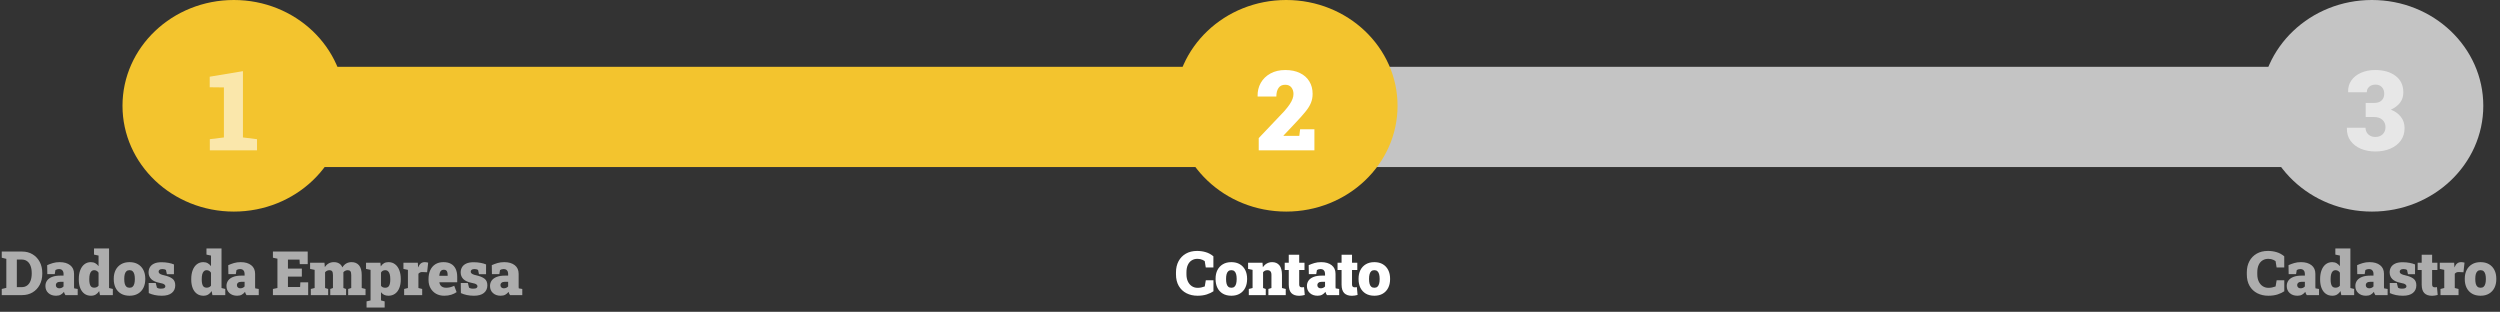 <svg width="449" height="56" viewBox="0 0 449 56" fill="none" xmlns="http://www.w3.org/2000/svg">
<rect x="0" y="0" width="449" height="56" fill="#333333" stroke="none"/>
<rect x="244" y="12" width="182" height="18" fill="#C4C4C4"/>
<ellipse cx="231" cy="19" rx="20" ry="19" fill="#F3C42E"/>
<ellipse cx="426" cy="19" rx="20" ry="19" fill="#C4C4C4"/>
<rect x="49" y="12" width="182" height="18" fill="#F3C42E"/>
<ellipse cx="42" cy="19" rx="20" ry="19" fill="#F3C42E"/>
<path opacity="0.6" d="M37.684 27V24.998L40.213 24.686V15.701L37.664 15.672V13.777L43.631 12.781V24.686L46.16 24.998V27H37.684Z" fill="white"/>
<path d="M226.068 27V24.803L230.648 19.979C231.059 19.51 231.384 19.096 231.625 18.738C231.866 18.38 232.038 18.051 232.143 17.752C232.253 17.453 232.309 17.163 232.309 16.883C232.309 16.421 232.185 16.03 231.938 15.711C231.69 15.385 231.319 15.223 230.824 15.223C230.284 15.223 229.883 15.415 229.623 15.799C229.363 16.176 229.232 16.688 229.232 17.332H225.883L225.863 17.273C225.844 16.395 226.033 15.6 226.43 14.891C226.833 14.181 227.413 13.618 228.168 13.201C228.923 12.784 229.812 12.576 230.834 12.576C231.856 12.576 232.732 12.755 233.461 13.113C234.197 13.465 234.76 13.963 235.15 14.607C235.548 15.245 235.746 15.994 235.746 16.854C235.746 17.439 235.645 17.98 235.443 18.475C235.248 18.963 234.923 19.487 234.467 20.047C234.018 20.607 233.415 21.284 232.66 22.078L230.512 24.354L230.531 24.402H233.354L233.5 23.221H236.068V27H226.068Z" fill="white"/>
<path opacity="0.6" d="M426.607 27.205C425.676 27.205 424.817 27.046 424.029 26.727C423.248 26.401 422.626 25.926 422.164 25.301C421.702 24.676 421.48 23.911 421.5 23.006L421.51 22.947H424.85C424.85 23.247 424.921 23.523 425.064 23.777C425.208 24.025 425.41 24.223 425.67 24.373C425.937 24.523 426.249 24.598 426.607 24.598C427.167 24.598 427.61 24.435 427.936 24.109C428.268 23.784 428.434 23.361 428.434 22.84C428.434 22.306 428.255 21.87 427.896 21.531C427.538 21.186 427.018 21.014 426.334 21.014H424.879V18.484H426.432C426.816 18.484 427.138 18.416 427.398 18.279C427.665 18.136 427.867 17.941 428.004 17.693C428.141 17.439 428.209 17.146 428.209 16.814C428.209 16.346 428.069 15.958 427.789 15.652C427.516 15.346 427.122 15.193 426.607 15.193C426.314 15.193 426.051 15.252 425.816 15.369C425.589 15.486 425.406 15.649 425.27 15.857C425.139 16.059 425.074 16.297 425.074 16.57H421.744L421.725 16.512C421.699 15.73 421.891 15.044 422.301 14.451C422.717 13.859 423.297 13.4 424.039 13.074C424.781 12.742 425.624 12.576 426.568 12.576C428.092 12.576 429.316 12.928 430.24 13.631C431.171 14.328 431.637 15.314 431.637 16.59C431.637 17.299 431.448 17.908 431.07 18.416C430.699 18.917 430.143 19.347 429.4 19.705C430.149 19.985 430.745 20.408 431.188 20.975C431.637 21.541 431.861 22.218 431.861 23.006C431.861 23.872 431.633 24.62 431.178 25.252C430.722 25.877 430.097 26.359 429.303 26.697C428.515 27.036 427.617 27.205 426.607 27.205Z" fill="white"/>
<path opacity="0.6" d="M0.316 53V51.899L1.137 51.7V46.49L0.316 46.286V45.18H1.137H3.979C4.684 45.18 5.309 45.344 5.853 45.674C6.397 46 6.824 46.453 7.131 47.033C7.439 47.609 7.593 48.275 7.593 49.031V49.154C7.593 49.91 7.439 50.578 7.131 51.158C6.824 51.734 6.397 52.185 5.853 52.511C5.309 52.837 4.684 53 3.979 53H0.316ZM3.023 51.571H3.882C4.279 51.571 4.612 51.471 4.881 51.27C5.15 51.07 5.352 50.789 5.488 50.427C5.628 50.062 5.697 49.638 5.697 49.154V49.025C5.697 48.542 5.628 48.12 5.488 47.758C5.352 47.396 5.15 47.115 4.881 46.915C4.612 46.714 4.279 46.614 3.882 46.614H3.023V51.571ZM10.064 53.113C9.502 53.113 9.044 52.953 8.689 52.635C8.335 52.316 8.158 51.892 8.158 51.362C8.158 51 8.254 50.68 8.448 50.4C8.645 50.121 8.938 49.903 9.328 49.745C9.722 49.584 10.215 49.503 10.806 49.503H11.412V49.16C11.412 48.927 11.346 48.73 11.214 48.569C11.081 48.404 10.872 48.322 10.585 48.322C10.463 48.322 10.349 48.338 10.242 48.37C10.138 48.399 10.043 48.442 9.957 48.499L9.828 49.24H8.501L8.474 47.623C8.804 47.477 9.148 47.35 9.506 47.242C9.867 47.135 10.27 47.081 10.714 47.081C11.505 47.081 12.134 47.264 12.599 47.629C13.065 47.991 13.298 48.508 13.298 49.181V51.324C13.298 51.407 13.298 51.487 13.298 51.566C13.301 51.645 13.31 51.72 13.325 51.791L13.953 51.899V53H11.751C11.704 52.935 11.654 52.85 11.6 52.742C11.547 52.635 11.509 52.527 11.488 52.42C11.312 52.638 11.115 52.808 10.897 52.93C10.678 53.052 10.401 53.113 10.064 53.113ZM10.644 51.781C10.78 51.781 10.916 51.754 11.053 51.7C11.192 51.643 11.312 51.559 11.412 51.448V50.61H10.827C10.573 50.61 10.376 50.665 10.236 50.776C10.1 50.887 10.032 51.034 10.032 51.217C10.032 51.392 10.089 51.53 10.204 51.63C10.319 51.731 10.465 51.781 10.644 51.781ZM16.338 53.113C15.883 53.113 15.491 52.993 15.162 52.753C14.836 52.513 14.585 52.176 14.41 51.743C14.238 51.306 14.152 50.798 14.152 50.218V50.105C14.152 49.5 14.24 48.972 14.415 48.52C14.591 48.066 14.839 47.713 15.162 47.462C15.488 47.208 15.872 47.081 16.316 47.081C16.624 47.081 16.889 47.145 17.111 47.274C17.337 47.4 17.534 47.577 17.702 47.806V45.899L16.886 45.727V44.621H17.702H19.587V51.727L20.264 51.899V53H17.955L17.815 52.28C17.64 52.552 17.432 52.76 17.192 52.903C16.952 53.043 16.667 53.113 16.338 53.113ZM16.923 51.668C17.081 51.668 17.228 51.638 17.364 51.577C17.5 51.516 17.613 51.425 17.702 51.303V48.977C17.613 48.83 17.502 48.719 17.369 48.644C17.24 48.565 17.095 48.526 16.934 48.526C16.719 48.526 16.546 48.592 16.413 48.725C16.281 48.857 16.184 49.041 16.123 49.278C16.066 49.514 16.037 49.79 16.037 50.105V50.218C16.037 50.68 16.102 51.038 16.23 51.292C16.359 51.543 16.59 51.668 16.923 51.668ZM23.272 53.113C22.674 53.113 22.162 52.989 21.736 52.742C21.314 52.492 20.989 52.144 20.764 51.7C20.542 51.253 20.431 50.735 20.431 50.148V50.041C20.431 49.46 20.542 48.948 20.764 48.504C20.989 48.06 21.314 47.713 21.736 47.462C22.159 47.208 22.667 47.081 23.262 47.081C23.86 47.081 24.368 47.206 24.787 47.457C25.209 47.708 25.532 48.055 25.754 48.499C25.979 48.943 26.092 49.457 26.092 50.041V50.148C26.092 50.732 25.979 51.247 25.754 51.695C25.532 52.139 25.209 52.486 24.787 52.737C24.368 52.987 23.863 53.113 23.272 53.113ZM23.272 51.679C23.501 51.679 23.684 51.618 23.82 51.496C23.96 51.371 24.06 51.194 24.121 50.964C24.185 50.735 24.218 50.463 24.218 50.148V50.041C24.218 49.736 24.185 49.471 24.121 49.246C24.06 49.016 23.96 48.839 23.82 48.714C23.68 48.585 23.494 48.52 23.262 48.52C23.032 48.52 22.848 48.585 22.708 48.714C22.569 48.839 22.468 49.016 22.407 49.246C22.347 49.471 22.316 49.736 22.316 50.041V50.148C22.316 50.467 22.347 50.741 22.407 50.97C22.468 51.199 22.569 51.374 22.708 51.496C22.848 51.618 23.036 51.679 23.272 51.679ZM29.073 53.113C28.615 53.113 28.187 53.072 27.79 52.989C27.396 52.903 27.039 52.787 26.721 52.64L26.699 50.83H27.972L28.187 51.673C28.262 51.72 28.359 51.761 28.477 51.797C28.595 51.829 28.737 51.845 28.901 51.845C29.206 51.845 29.415 51.804 29.53 51.722C29.644 51.639 29.702 51.535 29.702 51.41C29.702 51.288 29.635 51.177 29.503 51.077C29.374 50.973 29.096 50.882 28.67 50.803C27.99 50.671 27.489 50.445 27.166 50.127C26.844 49.804 26.683 49.403 26.683 48.923C26.683 48.597 26.758 48.297 26.909 48.021C27.059 47.745 27.304 47.523 27.645 47.355C27.988 47.183 28.447 47.097 29.02 47.097C29.456 47.097 29.872 47.135 30.266 47.21C30.663 47.285 30.989 47.38 31.243 47.495L31.238 49.246H29.97L29.809 48.494C29.727 48.436 29.634 48.393 29.53 48.365C29.426 48.336 29.31 48.322 29.181 48.322C28.941 48.322 28.765 48.365 28.654 48.451C28.543 48.537 28.488 48.648 28.488 48.784C28.488 48.862 28.511 48.941 28.558 49.02C28.608 49.099 28.704 49.174 28.848 49.246C28.991 49.317 29.2 49.383 29.476 49.444C30.139 49.591 30.636 49.795 30.969 50.057C31.306 50.318 31.474 50.715 31.474 51.249C31.474 51.822 31.268 52.277 30.856 52.613C30.448 52.946 29.854 53.113 29.073 53.113ZM36.534 53.113C36.079 53.113 35.687 52.993 35.358 52.753C35.032 52.513 34.781 52.176 34.606 51.743C34.434 51.306 34.348 50.798 34.348 50.218V50.105C34.348 49.5 34.436 48.972 34.611 48.52C34.787 48.066 35.036 47.713 35.358 47.462C35.684 47.208 36.069 47.081 36.513 47.081C36.821 47.081 37.086 47.145 37.307 47.274C37.533 47.4 37.73 47.577 37.898 47.806V45.899L37.082 45.727V44.621H37.898H39.784V51.727L40.46 51.899V53H38.151L38.011 52.28C37.836 52.552 37.628 52.76 37.388 52.903C37.148 53.043 36.864 53.113 36.534 53.113ZM37.12 51.668C37.277 51.668 37.424 51.638 37.56 51.577C37.696 51.516 37.809 51.425 37.898 51.303V48.977C37.809 48.83 37.698 48.719 37.565 48.644C37.436 48.565 37.291 48.526 37.13 48.526C36.916 48.526 36.742 48.592 36.609 48.725C36.477 48.857 36.38 49.041 36.319 49.278C36.262 49.514 36.233 49.79 36.233 50.105V50.218C36.233 50.68 36.298 51.038 36.427 51.292C36.556 51.543 36.786 51.668 37.12 51.668ZM42.582 53.113C42.02 53.113 41.562 52.953 41.207 52.635C40.853 52.316 40.675 51.892 40.675 51.362C40.675 51 40.772 50.68 40.965 50.4C41.162 50.121 41.456 49.903 41.846 49.745C42.24 49.584 42.733 49.503 43.323 49.503H43.93V49.16C43.93 48.927 43.864 48.73 43.732 48.569C43.599 48.404 43.39 48.322 43.103 48.322C42.981 48.322 42.867 48.338 42.759 48.37C42.656 48.399 42.561 48.442 42.475 48.499L42.346 49.24H41.019L40.992 47.623C41.322 47.477 41.666 47.35 42.024 47.242C42.385 47.135 42.788 47.081 43.232 47.081C44.023 47.081 44.652 47.264 45.117 47.629C45.583 47.991 45.816 48.508 45.816 49.181V51.324C45.816 51.407 45.816 51.487 45.816 51.566C45.819 51.645 45.828 51.72 45.842 51.791L46.471 51.899V53H44.269C44.222 52.935 44.172 52.85 44.118 52.742C44.065 52.635 44.027 52.527 44.005 52.42C43.83 52.638 43.633 52.808 43.415 52.93C43.196 53.052 42.919 53.113 42.582 53.113ZM43.162 51.781C43.298 51.781 43.434 51.754 43.57 51.7C43.71 51.643 43.83 51.559 43.93 51.448V50.61H43.345C43.091 50.61 42.894 50.665 42.754 50.776C42.618 50.887 42.55 51.034 42.55 51.217C42.55 51.392 42.607 51.53 42.722 51.63C42.836 51.731 42.983 51.781 43.162 51.781ZM49.017 53V51.899L49.828 51.727V46.458L49.017 46.286V45.18H55.264V47.435H53.84L53.797 46.63H51.714V48.236H54.211V49.681H51.714V51.544H53.9L53.943 50.701H55.35V53H49.017ZM55.823 53V51.899L56.51 51.727V48.467L55.694 48.295V47.188H58.277L58.336 47.962C58.526 47.683 58.757 47.466 59.029 47.312C59.301 47.158 59.616 47.081 59.974 47.081C60.336 47.081 60.646 47.16 60.904 47.317C61.165 47.471 61.362 47.708 61.494 48.026C61.67 47.726 61.895 47.493 62.171 47.328C62.45 47.163 62.778 47.081 63.154 47.081C63.716 47.081 64.159 47.271 64.481 47.65C64.803 48.03 64.964 48.614 64.964 49.401V51.727L65.652 51.899V53H62.531V51.899L63.084 51.727V49.401C63.084 49.061 63.031 48.83 62.923 48.709C62.819 48.587 62.667 48.526 62.467 48.526C62.302 48.526 62.153 48.558 62.021 48.623C61.888 48.683 61.772 48.773 61.672 48.891V51.727L62.155 51.899V53H59.314V51.899L59.797 51.727V49.401C59.797 49.061 59.745 48.83 59.641 48.709C59.538 48.587 59.382 48.526 59.174 48.526C59.013 48.526 58.866 48.558 58.734 48.623C58.601 48.683 58.485 48.775 58.385 48.897V51.727L58.938 51.899V53H55.823ZM65.835 55.234V54.128L66.554 53.956V48.467L65.738 48.295V47.188H68.321L68.386 47.844C68.543 47.6 68.733 47.412 68.955 47.28C69.177 47.147 69.449 47.081 69.772 47.081C70.23 47.081 70.624 47.208 70.953 47.462C71.283 47.713 71.535 48.066 71.71 48.52C71.889 48.975 71.979 49.503 71.979 50.105V50.218C71.979 50.798 71.889 51.306 71.71 51.743C71.535 52.176 71.281 52.513 70.948 52.753C70.615 52.993 70.214 53.113 69.745 53.113C69.458 53.113 69.206 53.059 68.987 52.952C68.772 52.844 68.586 52.687 68.429 52.479V53.956L69.084 54.128V55.234H65.835ZM69.186 51.679C69.526 51.679 69.763 51.552 69.895 51.297C70.028 51.04 70.094 50.68 70.094 50.218V50.105C70.094 49.786 70.063 49.509 70.002 49.273C69.942 49.036 69.843 48.853 69.707 48.725C69.575 48.592 69.397 48.526 69.175 48.526C69.014 48.526 68.867 48.562 68.735 48.633C68.606 48.705 68.504 48.812 68.429 48.956V51.324C68.504 51.442 68.608 51.532 68.74 51.593C68.873 51.65 69.021 51.679 69.186 51.679ZM72.586 53V51.899L73.263 51.727V48.467L72.457 48.295V47.188H75.041L75.084 47.898L75.094 48.042C75.223 47.713 75.383 47.471 75.573 47.317C75.766 47.16 76.006 47.081 76.292 47.081C76.371 47.081 76.464 47.088 76.572 47.102C76.679 47.113 76.788 47.135 76.899 47.167L76.711 48.897L75.906 48.859C75.719 48.852 75.573 48.873 75.465 48.923C75.361 48.97 75.256 49.049 75.148 49.16V51.727L75.825 51.899V53H72.586ZM79.794 53.113C79.225 53.113 78.727 52.991 78.301 52.748C77.879 52.501 77.549 52.164 77.313 51.738C77.08 51.312 76.964 50.83 76.964 50.293V50.094C76.964 49.503 77.068 48.981 77.275 48.526C77.483 48.071 77.787 47.717 78.188 47.462C78.59 47.205 79.082 47.078 79.665 47.081C80.192 47.081 80.636 47.183 80.998 47.387C81.363 47.588 81.64 47.885 81.83 48.279C82.02 48.669 82.115 49.151 82.115 49.724V50.696H78.919L78.913 50.733C78.942 50.916 79.003 51.079 79.096 51.222C79.193 51.362 79.325 51.473 79.494 51.555C79.662 51.638 79.87 51.679 80.117 51.679C80.36 51.679 80.598 51.652 80.831 51.598C81.067 51.541 81.316 51.451 81.578 51.33L82.007 52.468C81.746 52.654 81.427 52.808 81.051 52.93C80.675 53.052 80.256 53.113 79.794 53.113ZM78.919 49.53H80.396V49.391C80.396 49.183 80.374 49.009 80.332 48.87C80.292 48.73 80.222 48.624 80.122 48.553C80.022 48.481 79.884 48.445 79.709 48.445C79.519 48.445 79.367 48.492 79.252 48.585C79.141 48.675 79.059 48.8 79.005 48.961C78.955 49.118 78.919 49.299 78.897 49.503L78.919 49.53ZM85.128 53.113C84.67 53.113 84.242 53.072 83.844 52.989C83.451 52.903 83.094 52.787 82.776 52.64L82.754 50.83H84.027L84.242 51.673C84.317 51.72 84.414 51.761 84.532 51.797C84.65 51.829 84.791 51.845 84.956 51.845C85.261 51.845 85.47 51.804 85.585 51.722C85.699 51.639 85.757 51.535 85.757 51.41C85.757 51.288 85.69 51.177 85.558 51.077C85.429 50.973 85.151 50.882 84.725 50.803C84.045 50.671 83.544 50.445 83.221 50.127C82.899 49.804 82.738 49.403 82.738 48.923C82.738 48.597 82.813 48.297 82.964 48.021C83.114 47.745 83.359 47.523 83.699 47.355C84.043 47.183 84.501 47.097 85.074 47.097C85.511 47.097 85.927 47.135 86.32 47.21C86.718 47.285 87.044 47.38 87.298 47.495L87.293 49.246H86.025L85.864 48.494C85.782 48.436 85.689 48.393 85.585 48.365C85.481 48.336 85.364 48.322 85.236 48.322C84.996 48.322 84.82 48.365 84.709 48.451C84.598 48.537 84.543 48.648 84.543 48.784C84.543 48.862 84.566 48.941 84.612 49.02C84.663 49.099 84.759 49.174 84.903 49.246C85.046 49.317 85.255 49.383 85.531 49.444C86.193 49.591 86.691 49.795 87.024 50.057C87.361 50.318 87.529 50.715 87.529 51.249C87.529 51.822 87.323 52.277 86.911 52.613C86.503 52.946 85.909 53.113 85.128 53.113ZM89.914 53.113C89.352 53.113 88.894 52.953 88.539 52.635C88.184 52.316 88.007 51.892 88.007 51.362C88.007 51 88.104 50.68 88.297 50.4C88.494 50.121 88.788 49.903 89.178 49.745C89.572 49.584 90.064 49.503 90.655 49.503H91.262V49.16C91.262 48.927 91.196 48.73 91.063 48.569C90.931 48.404 90.721 48.322 90.435 48.322C90.313 48.322 90.199 48.338 90.091 48.37C89.987 48.399 89.892 48.442 89.806 48.499L89.678 49.24H88.351L88.324 47.623C88.653 47.477 88.997 47.35 89.355 47.242C89.717 47.135 90.12 47.081 90.564 47.081C91.355 47.081 91.984 47.264 92.449 47.629C92.915 47.991 93.147 48.508 93.147 49.181V51.324C93.147 51.407 93.147 51.487 93.147 51.566C93.151 51.645 93.16 51.72 93.174 51.791L93.803 51.899V53H91.6C91.554 52.935 91.504 52.85 91.45 52.742C91.396 52.635 91.359 52.527 91.337 52.42C91.162 52.638 90.965 52.808 90.746 52.93C90.528 53.052 90.251 53.113 89.914 53.113ZM90.494 51.781C90.63 51.781 90.766 51.754 90.902 51.7C91.042 51.643 91.162 51.559 91.262 51.448V50.61H90.677C90.422 50.61 90.225 50.665 90.086 50.776C89.95 50.887 89.882 51.034 89.882 51.217C89.882 51.392 89.939 51.53 90.054 51.63C90.168 51.731 90.315 51.781 90.494 51.781Z" fill="white"/>
<path d="M215.074 53.113C214.329 53.113 213.665 52.962 213.081 52.662C212.497 52.361 212.039 51.926 211.706 51.356C211.373 50.783 211.206 50.089 211.206 49.273V48.913C211.206 48.161 211.359 47.496 211.663 46.92C211.971 46.34 212.408 45.887 212.973 45.561C213.543 45.232 214.218 45.067 214.998 45.067C215.543 45.067 216.06 45.14 216.551 45.287C217.045 45.43 217.503 45.677 217.926 46.028V48.042H216.556L216.368 46.888C216.246 46.805 216.117 46.734 215.981 46.673C215.849 46.612 215.706 46.565 215.552 46.533C215.401 46.501 215.238 46.485 215.063 46.485C214.665 46.485 214.318 46.58 214.021 46.77C213.724 46.959 213.493 47.235 213.328 47.597C213.167 47.955 213.086 48.39 213.086 48.902V49.273C213.086 49.752 213.17 50.175 213.339 50.54C213.507 50.902 213.742 51.185 214.042 51.389C214.347 51.593 214.698 51.695 215.095 51.695C215.306 51.695 215.521 51.673 215.74 51.63C215.958 51.584 216.169 51.523 216.373 51.448L216.561 50.341H217.936V52.312C217.625 52.527 217.227 52.715 216.744 52.877C216.261 53.034 215.704 53.113 215.074 53.113ZM221.159 53.113C220.561 53.113 220.049 52.989 219.623 52.742C219.201 52.492 218.877 52.144 218.651 51.7C218.429 51.253 218.318 50.735 218.318 50.148V50.041C218.318 49.46 218.429 48.948 218.651 48.504C218.877 48.06 219.201 47.713 219.623 47.462C220.046 47.208 220.554 47.081 221.148 47.081C221.746 47.081 222.255 47.206 222.674 47.457C223.096 47.708 223.419 48.055 223.641 48.499C223.866 48.943 223.979 49.457 223.979 50.041V50.148C223.979 50.732 223.866 51.247 223.641 51.695C223.419 52.139 223.096 52.486 222.674 52.737C222.255 52.987 221.75 53.113 221.159 53.113ZM221.159 51.679C221.388 51.679 221.571 51.618 221.707 51.496C221.847 51.371 221.947 51.194 222.008 50.964C222.072 50.735 222.105 50.463 222.105 50.148V50.041C222.105 49.736 222.072 49.471 222.008 49.246C221.947 49.016 221.847 48.839 221.707 48.714C221.567 48.585 221.381 48.52 221.148 48.52C220.919 48.52 220.735 48.585 220.595 48.714C220.456 48.839 220.355 49.016 220.294 49.246C220.234 49.471 220.203 49.736 220.203 50.041V50.148C220.203 50.467 220.234 50.741 220.294 50.97C220.355 51.199 220.456 51.374 220.595 51.496C220.735 51.618 220.923 51.679 221.159 51.679ZM224.285 53V51.899L224.962 51.727V48.467L224.157 48.295V47.188H226.745L226.81 47.999C227.003 47.709 227.24 47.484 227.519 47.323C227.802 47.162 228.122 47.081 228.48 47.081C229.025 47.081 229.454 47.266 229.769 47.634C230.084 48.003 230.242 48.589 230.242 49.391V51.727L230.919 51.899V53H227.803V51.899L228.351 51.727V49.385C228.351 49.074 228.289 48.853 228.163 48.725C228.038 48.592 227.859 48.526 227.626 48.526C227.451 48.526 227.3 48.558 227.175 48.623C227.05 48.683 226.941 48.776 226.847 48.902V51.727L227.331 51.899V53H224.285ZM233.325 53.123C232.716 53.123 232.253 52.962 231.934 52.64C231.619 52.314 231.461 51.8 231.461 51.099V48.488H230.736V47.188H231.461V45.754H233.336V47.188H234.287V48.488H233.336V51.093C233.336 51.283 233.379 51.416 233.465 51.491C233.551 51.566 233.669 51.603 233.819 51.603C233.884 51.603 233.948 51.6 234.013 51.593C234.077 51.586 234.142 51.577 234.206 51.566L234.335 52.973C234.17 53.02 234.004 53.056 233.835 53.081C233.671 53.109 233.501 53.123 233.325 53.123ZM236.629 53.113C236.066 53.113 235.608 52.953 235.254 52.635C234.899 52.316 234.722 51.892 234.722 51.362C234.722 51 234.819 50.68 235.012 50.4C235.209 50.121 235.502 49.903 235.893 49.745C236.287 49.584 236.779 49.503 237.37 49.503H237.977V49.16C237.977 48.927 237.911 48.73 237.778 48.569C237.646 48.404 237.436 48.322 237.15 48.322C237.028 48.322 236.913 48.338 236.806 48.37C236.702 48.399 236.607 48.442 236.521 48.499L236.392 49.24H235.066L235.039 47.623C235.368 47.477 235.712 47.35 236.07 47.242C236.432 47.135 236.835 47.081 237.279 47.081C238.07 47.081 238.698 47.264 239.164 47.629C239.629 47.991 239.862 48.508 239.862 49.181V51.324C239.862 51.407 239.862 51.487 239.862 51.566C239.866 51.645 239.875 51.72 239.889 51.791L240.517 51.899V53H238.315C238.269 52.935 238.218 52.85 238.165 52.742C238.111 52.635 238.073 52.527 238.052 52.42C237.877 52.638 237.68 52.808 237.461 52.93C237.243 53.052 236.965 53.113 236.629 53.113ZM237.209 51.781C237.345 51.781 237.481 51.754 237.617 51.7C237.757 51.643 237.877 51.559 237.977 51.448V50.61H237.391C237.137 50.61 236.94 50.665 236.801 50.776C236.664 50.887 236.596 51.034 236.596 51.217C236.596 51.392 236.654 51.53 236.768 51.63C236.883 51.731 237.03 51.781 237.209 51.781ZM242.811 53.123C242.202 53.123 241.739 52.962 241.42 52.64C241.105 52.314 240.947 51.8 240.947 51.099V48.488H240.222V47.188H240.947V45.754H242.822V47.188H243.772V48.488H242.822V51.093C242.822 51.283 242.865 51.416 242.951 51.491C243.037 51.566 243.155 51.603 243.305 51.603C243.37 51.603 243.434 51.6 243.498 51.593C243.563 51.586 243.627 51.577 243.692 51.566L243.821 52.973C243.656 53.02 243.49 53.056 243.321 53.081C243.157 53.109 242.986 53.123 242.811 53.123ZM246.84 53.113C246.242 53.113 245.729 52.989 245.303 52.742C244.881 52.492 244.557 52.144 244.331 51.7C244.109 51.253 243.998 50.735 243.998 50.148V50.041C243.998 49.46 244.109 48.948 244.331 48.504C244.557 48.06 244.881 47.713 245.303 47.462C245.726 47.208 246.234 47.081 246.829 47.081C247.427 47.081 247.935 47.206 248.354 47.457C248.777 47.708 249.099 48.055 249.321 48.499C249.547 48.943 249.659 49.457 249.659 50.041V50.148C249.659 50.732 249.547 51.247 249.321 51.695C249.099 52.139 248.777 52.486 248.354 52.737C247.935 52.987 247.43 53.113 246.84 53.113ZM246.84 51.679C247.069 51.679 247.251 51.618 247.387 51.496C247.527 51.371 247.627 51.194 247.688 50.964C247.753 50.735 247.785 50.463 247.785 50.148V50.041C247.785 49.736 247.753 49.471 247.688 49.246C247.627 49.016 247.527 48.839 247.387 48.714C247.248 48.585 247.062 48.52 246.829 48.52C246.6 48.52 246.415 48.585 246.276 48.714C246.136 48.839 246.036 49.016 245.975 49.246C245.914 49.471 245.883 49.736 245.883 50.041V50.148C245.883 50.467 245.914 50.741 245.975 50.97C246.036 51.199 246.136 51.374 246.276 51.496C246.415 51.618 246.603 51.679 246.84 51.679Z" fill="white"/>
<path opacity="0.6" d="M407.396 53.113C406.652 53.113 405.987 52.962 405.404 52.662C404.82 52.361 404.362 51.926 404.029 51.356C403.696 50.783 403.529 50.089 403.529 49.273V48.913C403.529 48.161 403.681 47.496 403.986 46.92C404.294 46.34 404.731 45.887 405.296 45.561C405.866 45.232 406.541 45.067 407.321 45.067C407.866 45.067 408.383 45.14 408.874 45.287C409.368 45.43 409.826 45.677 410.249 46.028V48.042H408.879L408.691 46.888C408.569 46.805 408.44 46.734 408.304 46.673C408.172 46.612 408.028 46.565 407.874 46.533C407.724 46.501 407.561 46.485 407.386 46.485C406.988 46.485 406.641 46.58 406.344 46.77C406.047 46.959 405.816 47.235 405.651 47.597C405.49 47.955 405.409 48.39 405.409 48.902V49.273C405.409 49.752 405.493 50.175 405.662 50.54C405.83 50.902 406.064 51.185 406.365 51.389C406.67 51.593 407.02 51.695 407.418 51.695C407.629 51.695 407.844 51.673 408.062 51.63C408.281 51.584 408.492 51.523 408.696 51.448L408.884 50.341H410.259V52.312C409.948 52.527 409.55 52.715 409.067 52.877C408.583 53.034 408.027 53.113 407.396 53.113ZM412.607 53.113C412.044 53.113 411.586 52.953 411.232 52.635C410.877 52.316 410.7 51.892 410.7 51.362C410.7 51 410.797 50.68 410.99 50.4C411.187 50.121 411.481 49.903 411.871 49.745C412.265 49.584 412.757 49.503 413.348 49.503H413.955V49.16C413.955 48.927 413.889 48.73 413.756 48.569C413.624 48.404 413.414 48.322 413.128 48.322C413.006 48.322 412.891 48.338 412.784 48.37C412.68 48.399 412.585 48.442 412.499 48.499L412.37 49.24H411.044L411.017 47.623C411.346 47.477 411.69 47.35 412.048 47.242C412.41 47.135 412.813 47.081 413.257 47.081C414.048 47.081 414.676 47.264 415.142 47.629C415.607 47.991 415.84 48.508 415.84 49.181V51.324C415.84 51.407 415.84 51.487 415.84 51.566C415.844 51.645 415.853 51.72 415.867 51.791L416.495 51.899V53H414.293C414.247 52.935 414.196 52.85 414.143 52.742C414.089 52.635 414.051 52.527 414.03 52.42C413.855 52.638 413.658 52.808 413.439 52.93C413.221 53.052 412.943 53.113 412.607 53.113ZM413.187 51.781C413.323 51.781 413.459 51.754 413.595 51.7C413.735 51.643 413.855 51.559 413.955 51.448V50.61H413.369C413.115 50.61 412.918 50.665 412.779 50.776C412.642 50.887 412.574 51.034 412.574 51.217C412.574 51.392 412.632 51.53 412.746 51.63C412.861 51.731 413.008 51.781 413.187 51.781ZM418.88 53.113C418.426 53.113 418.033 52.993 417.704 52.753C417.378 52.513 417.128 52.176 416.952 51.743C416.78 51.306 416.694 50.798 416.694 50.218V50.105C416.694 49.5 416.782 48.972 416.957 48.52C417.133 48.066 417.382 47.713 417.704 47.462C418.03 47.208 418.415 47.081 418.859 47.081C419.167 47.081 419.432 47.145 419.654 47.274C419.879 47.4 420.076 47.577 420.245 47.806V45.899L419.428 45.727V44.621H420.245H422.13V51.727L422.807 51.899V53H420.497L420.357 52.28C420.182 52.552 419.974 52.76 419.734 52.903C419.494 53.043 419.21 53.113 418.88 53.113ZM419.466 51.668C419.623 51.668 419.77 51.638 419.906 51.577C420.042 51.516 420.155 51.425 420.245 51.303V48.977C420.155 48.83 420.044 48.719 419.912 48.644C419.783 48.565 419.638 48.526 419.476 48.526C419.262 48.526 419.088 48.592 418.955 48.725C418.823 48.857 418.726 49.041 418.665 49.278C418.608 49.514 418.58 49.79 418.58 50.105V50.218C418.58 50.68 418.644 51.038 418.773 51.292C418.902 51.543 419.133 51.668 419.466 51.668ZM424.928 53.113C424.366 53.113 423.908 52.953 423.553 52.635C423.199 52.316 423.022 51.892 423.022 51.362C423.022 51 423.118 50.68 423.312 50.4C423.509 50.121 423.802 49.903 424.193 49.745C424.586 49.584 425.079 49.503 425.67 49.503H426.277V49.16C426.277 48.927 426.21 48.73 426.078 48.569C425.945 48.404 425.736 48.322 425.449 48.322C425.328 48.322 425.213 48.338 425.106 48.37C425.002 48.399 424.907 48.442 424.821 48.499L424.692 49.24H423.365L423.339 47.623C423.668 47.477 424.012 47.35 424.37 47.242C424.731 47.135 425.134 47.081 425.578 47.081C426.37 47.081 426.998 47.264 427.464 47.629C427.929 47.991 428.162 48.508 428.162 49.181V51.324C428.162 51.407 428.162 51.487 428.162 51.566C428.165 51.645 428.174 51.72 428.189 51.791L428.817 51.899V53H426.615C426.568 52.935 426.518 52.85 426.464 52.742C426.411 52.635 426.373 52.527 426.352 52.42C426.176 52.638 425.979 52.808 425.761 52.93C425.542 53.052 425.265 53.113 424.928 53.113ZM425.508 51.781C425.645 51.781 425.781 51.754 425.917 51.7C426.056 51.643 426.176 51.559 426.277 51.448V50.61H425.691C425.437 50.61 425.24 50.665 425.1 50.776C424.964 50.887 424.896 51.034 424.896 51.217C424.896 51.392 424.953 51.53 425.068 51.63C425.183 51.731 425.329 51.781 425.508 51.781ZM431.573 53.113C431.114 53.113 430.686 53.072 430.289 52.989C429.895 52.903 429.539 52.787 429.22 52.64L429.199 50.83H430.472L430.686 51.673C430.762 51.72 430.858 51.761 430.976 51.797C431.095 51.829 431.236 51.845 431.401 51.845C431.705 51.845 431.915 51.804 432.029 51.722C432.144 51.639 432.201 51.535 432.201 51.41C432.201 51.288 432.135 51.177 432.002 51.077C431.873 50.973 431.596 50.882 431.17 50.803C430.489 50.671 429.988 50.445 429.666 50.127C429.344 49.804 429.182 49.403 429.182 48.923C429.182 48.597 429.258 48.297 429.408 48.021C429.558 47.745 429.804 47.523 430.144 47.355C430.488 47.183 430.946 47.097 431.519 47.097C431.956 47.097 432.371 47.135 432.765 47.21C433.162 47.285 433.488 47.38 433.743 47.495L433.737 49.246H432.47L432.308 48.494C432.226 48.436 432.133 48.393 432.029 48.365C431.925 48.336 431.809 48.322 431.68 48.322C431.44 48.322 431.265 48.365 431.154 48.451C431.043 48.537 430.987 48.648 430.987 48.784C430.987 48.862 431.01 48.941 431.057 49.02C431.107 49.099 431.204 49.174 431.347 49.246C431.49 49.317 431.7 49.383 431.975 49.444C432.638 49.591 433.136 49.795 433.469 50.057C433.805 50.318 433.973 50.715 433.973 51.249C433.973 51.822 433.768 52.277 433.356 52.613C432.948 52.946 432.353 53.113 431.573 53.113ZM436.799 53.123C436.19 53.123 435.726 52.962 435.408 52.64C435.093 52.314 434.935 51.8 434.935 51.099V48.488H434.21V47.188H434.935V45.754H436.81V47.188H437.76V48.488H436.81V51.093C436.81 51.283 436.853 51.416 436.939 51.491C437.024 51.566 437.143 51.603 437.293 51.603C437.358 51.603 437.422 51.6 437.486 51.593C437.551 51.586 437.615 51.577 437.68 51.566L437.809 52.973C437.644 53.02 437.477 53.056 437.309 53.081C437.144 53.109 436.974 53.123 436.799 53.123ZM438.314 53V51.899L438.991 51.727V48.467L438.185 48.295V47.188H440.768L440.811 47.898L440.822 48.042C440.951 47.713 441.11 47.471 441.3 47.317C441.493 47.16 441.733 47.081 442.02 47.081C442.099 47.081 442.192 47.088 442.299 47.102C442.407 47.113 442.516 47.135 442.627 47.167L442.439 48.897L441.633 48.859C441.447 48.852 441.3 48.873 441.193 48.923C441.089 48.97 440.983 49.049 440.876 49.16V51.727L441.553 51.899V53H438.314ZM445.517 53.113C444.919 53.113 444.407 52.989 443.98 52.742C443.558 52.492 443.234 52.144 443.008 51.7C442.786 51.253 442.675 50.735 442.675 50.148V50.041C442.675 49.46 442.786 48.948 443.008 48.504C443.234 48.06 443.558 47.713 443.98 47.462C444.403 47.208 444.911 47.081 445.506 47.081C446.104 47.081 446.612 47.206 447.031 47.457C447.454 47.708 447.776 48.055 447.998 48.499C448.224 48.943 448.336 49.457 448.336 50.041V50.148C448.336 50.732 448.224 51.247 447.998 51.695C447.776 52.139 447.454 52.486 447.031 52.737C446.612 52.987 446.107 53.113 445.517 53.113ZM445.517 51.679C445.746 51.679 445.928 51.618 446.064 51.496C446.204 51.371 446.304 51.194 446.365 50.964C446.43 50.735 446.462 50.463 446.462 50.148V50.041C446.462 49.736 446.43 49.471 446.365 49.246C446.304 49.016 446.204 48.839 446.064 48.714C445.925 48.585 445.739 48.52 445.506 48.52C445.277 48.52 445.092 48.585 444.953 48.714C444.813 48.839 444.713 49.016 444.652 49.246C444.591 49.471 444.561 49.736 444.561 50.041V50.148C444.561 50.467 444.591 50.741 444.652 50.97C444.713 51.199 444.813 51.374 444.953 51.496C445.092 51.618 445.28 51.679 445.517 51.679Z" fill="white"/>
</svg>

